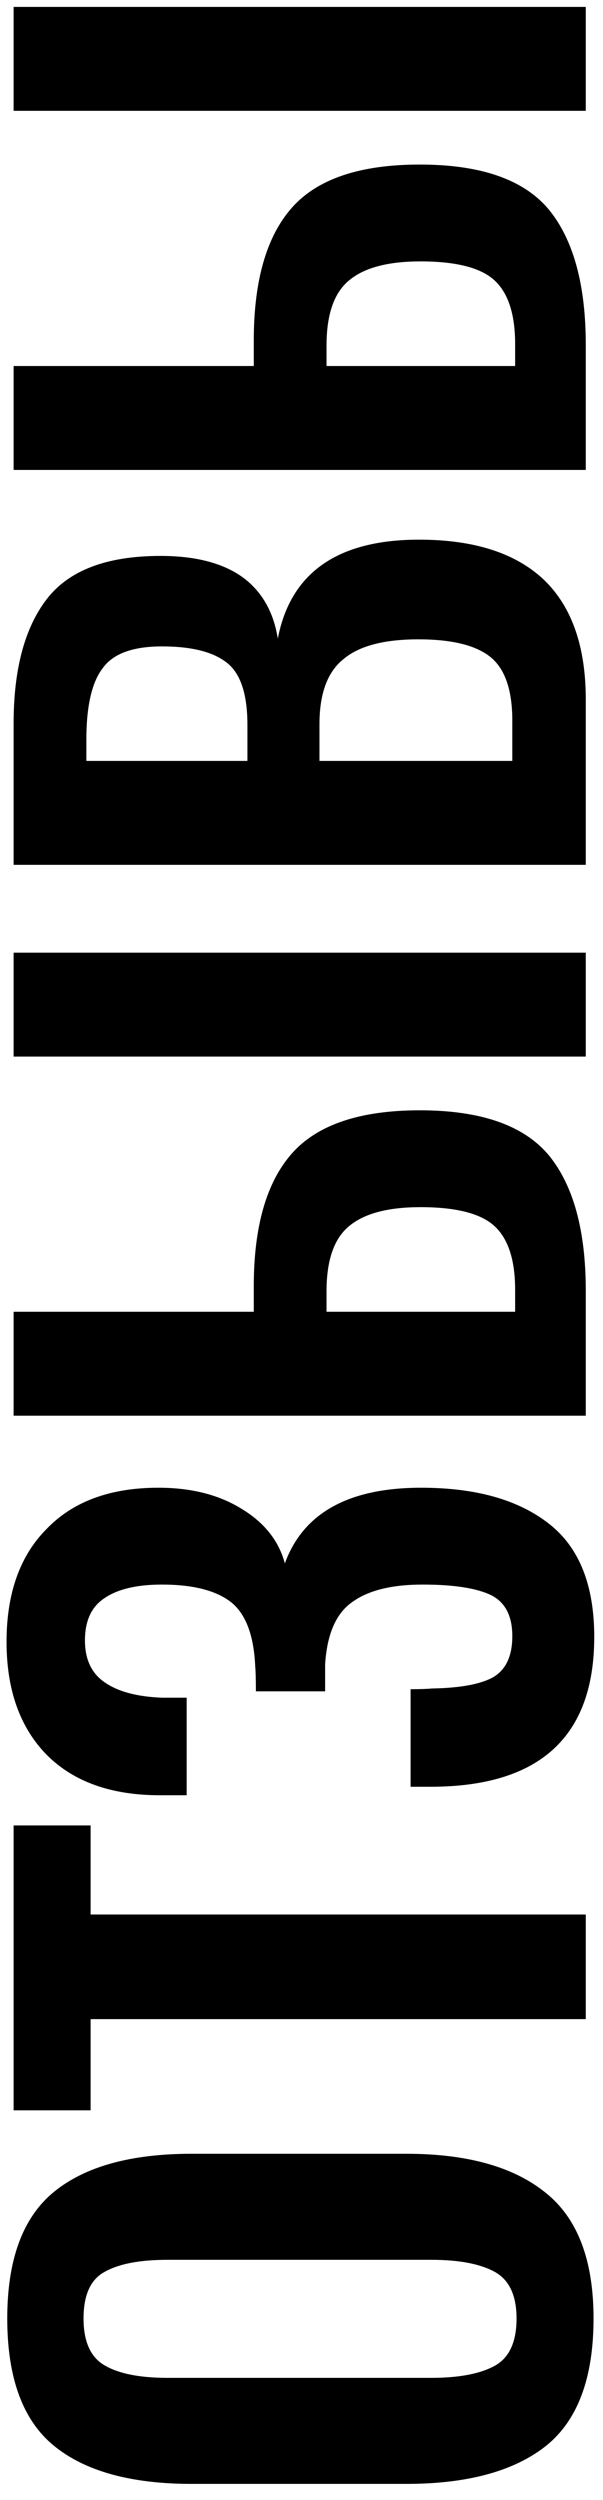 <svg width="35" height="145" viewBox="0 0 35 145" fill="none" xmlns="http://www.w3.org/2000/svg">
<path d="M34.451 134.47C34.451 137.914 33.535 140.374 31.704 141.85C29.845 143.326 27.139 144.064 23.586 144.064L11.122 144.064C7.596 144.064 4.931 143.326 3.127 141.85C1.323 140.374 0.421 137.914 0.421 134.47C0.421 131.054 1.323 128.607 3.127 127.131C4.931 125.655 7.596 124.917 11.122 124.917L23.586 124.917C27.112 124.917 29.804 125.669 31.663 127.172C33.522 128.648 34.451 131.081 34.451 134.47ZM29.982 134.47C29.982 133.131 29.558 132.229 28.711 131.764C27.864 131.3 26.634 131.067 25.021 131.067L9.728 131.067C8.115 131.067 6.899 131.3 6.079 131.764C5.259 132.202 4.849 133.104 4.849 134.47C4.849 135.837 5.273 136.753 6.12 137.217C6.94 137.682 8.143 137.914 9.728 137.914L25.021 137.914C26.634 137.914 27.864 137.682 28.711 137.217C29.558 136.753 29.982 135.837 29.982 134.47ZM5.259 117.108L5.259 122.397L0.79 122.397L0.79 105.874L5.259 105.874L5.259 111.04L34 111.04L34 117.108L5.259 117.108ZM34.492 94.939C34.492 100.733 31.321 103.631 24.98 103.631L23.832 103.631L23.832 97.972C24.379 97.972 24.789 97.959 25.062 97.931C26.702 97.904 27.891 97.686 28.629 97.275C29.367 96.838 29.736 96.046 29.736 94.897C29.736 93.722 29.326 92.93 28.506 92.519C27.659 92.109 26.333 91.904 24.529 91.904C22.725 91.904 21.358 92.246 20.429 92.93C19.5 93.585 18.98 94.788 18.871 96.537L18.871 98.096L14.853 98.096C14.853 97.412 14.839 96.92 14.812 96.62C14.73 94.843 14.265 93.613 13.418 92.93C12.543 92.246 11.204 91.904 9.4 91.904C7.951 91.904 6.844 92.164 6.079 92.683C5.314 93.175 4.931 93.996 4.931 95.144C4.931 96.264 5.327 97.084 6.12 97.603C6.885 98.123 7.979 98.41 9.4 98.465L10.835 98.465L10.835 104.123L9.277 104.123C6.462 104.123 4.275 103.344 2.717 101.786C1.159 100.2 0.38 98.013 0.38 95.225C0.38 92.41 1.159 90.224 2.717 88.665C4.248 87.08 6.407 86.287 9.195 86.287C11.108 86.287 12.721 86.698 14.033 87.517C15.345 88.31 16.179 89.362 16.534 90.674C17.6 87.75 20.238 86.287 24.447 86.287C27.618 86.287 30.091 86.984 31.868 88.379C33.617 89.745 34.492 91.932 34.492 94.939ZM0.79 82.109L0.79 76.082L14.73 76.082L14.73 74.606C14.73 71.135 15.468 68.566 16.944 66.898C18.42 65.231 20.894 64.397 24.365 64.397C27.918 64.397 30.419 65.272 31.868 67.021C33.289 68.771 34 71.381 34 74.852L34 82.109L0.79 82.109ZM0.79 61.281L0.79 55.254L34 55.254L34 61.281L0.79 61.281ZM29.9 74.811C29.9 73.089 29.504 71.859 28.711 71.121C27.918 70.383 26.483 70.014 24.406 70.014C22.547 70.014 21.181 70.37 20.306 71.08C19.404 71.791 18.953 73.062 18.953 74.893L18.953 76.082L29.9 76.082L29.9 74.811ZM0.79 50.16L0.79 41.96C0.79 38.817 1.432 36.411 2.717 34.744C4.002 33.077 6.202 32.243 9.318 32.243C11.341 32.243 12.926 32.653 14.074 33.473C15.195 34.293 15.878 35.482 16.124 37.04C16.862 33.214 19.595 31.3 24.324 31.3C27.522 31.3 29.941 32.079 31.581 33.637C33.194 35.195 34 37.505 34 40.566L34 50.16L0.79 50.16ZM14.361 42.042C14.361 40.293 13.978 39.104 13.213 38.475C12.42 37.819 11.149 37.491 9.4 37.491C7.705 37.491 6.557 37.915 5.956 38.762C5.327 39.582 5.013 40.962 5.013 42.903L5.013 44.133L14.361 44.133L14.361 42.042ZM29.736 41.796C29.736 40.02 29.312 38.789 28.465 38.106C27.618 37.423 26.224 37.081 24.283 37.081C22.288 37.081 20.839 37.464 19.937 38.229C19.008 38.967 18.543 40.224 18.543 42.001L18.543 44.133L29.736 44.133L29.736 41.796ZM0.79 27.256L0.79 21.229L14.73 21.229L14.73 19.753C14.73 16.282 15.468 13.712 16.944 12.045C18.42 10.377 20.894 9.544 24.365 9.544C27.918 9.544 30.419 10.418 31.868 12.168C33.289 13.917 34 16.527 34 19.999L34 27.256L0.79 27.256ZM0.79 6.428L0.79 0.401L34 0.401L34 6.428L0.79 6.428ZM29.9 19.958C29.9 18.236 29.504 17.006 28.711 16.268C27.918 15.53 26.483 15.161 24.406 15.161C22.547 15.161 21.181 15.516 20.306 16.227C19.404 16.938 18.953 18.209 18.953 20.04L18.953 21.229L29.9 21.229L29.9 19.958Z" fill="black"/>
</svg>
